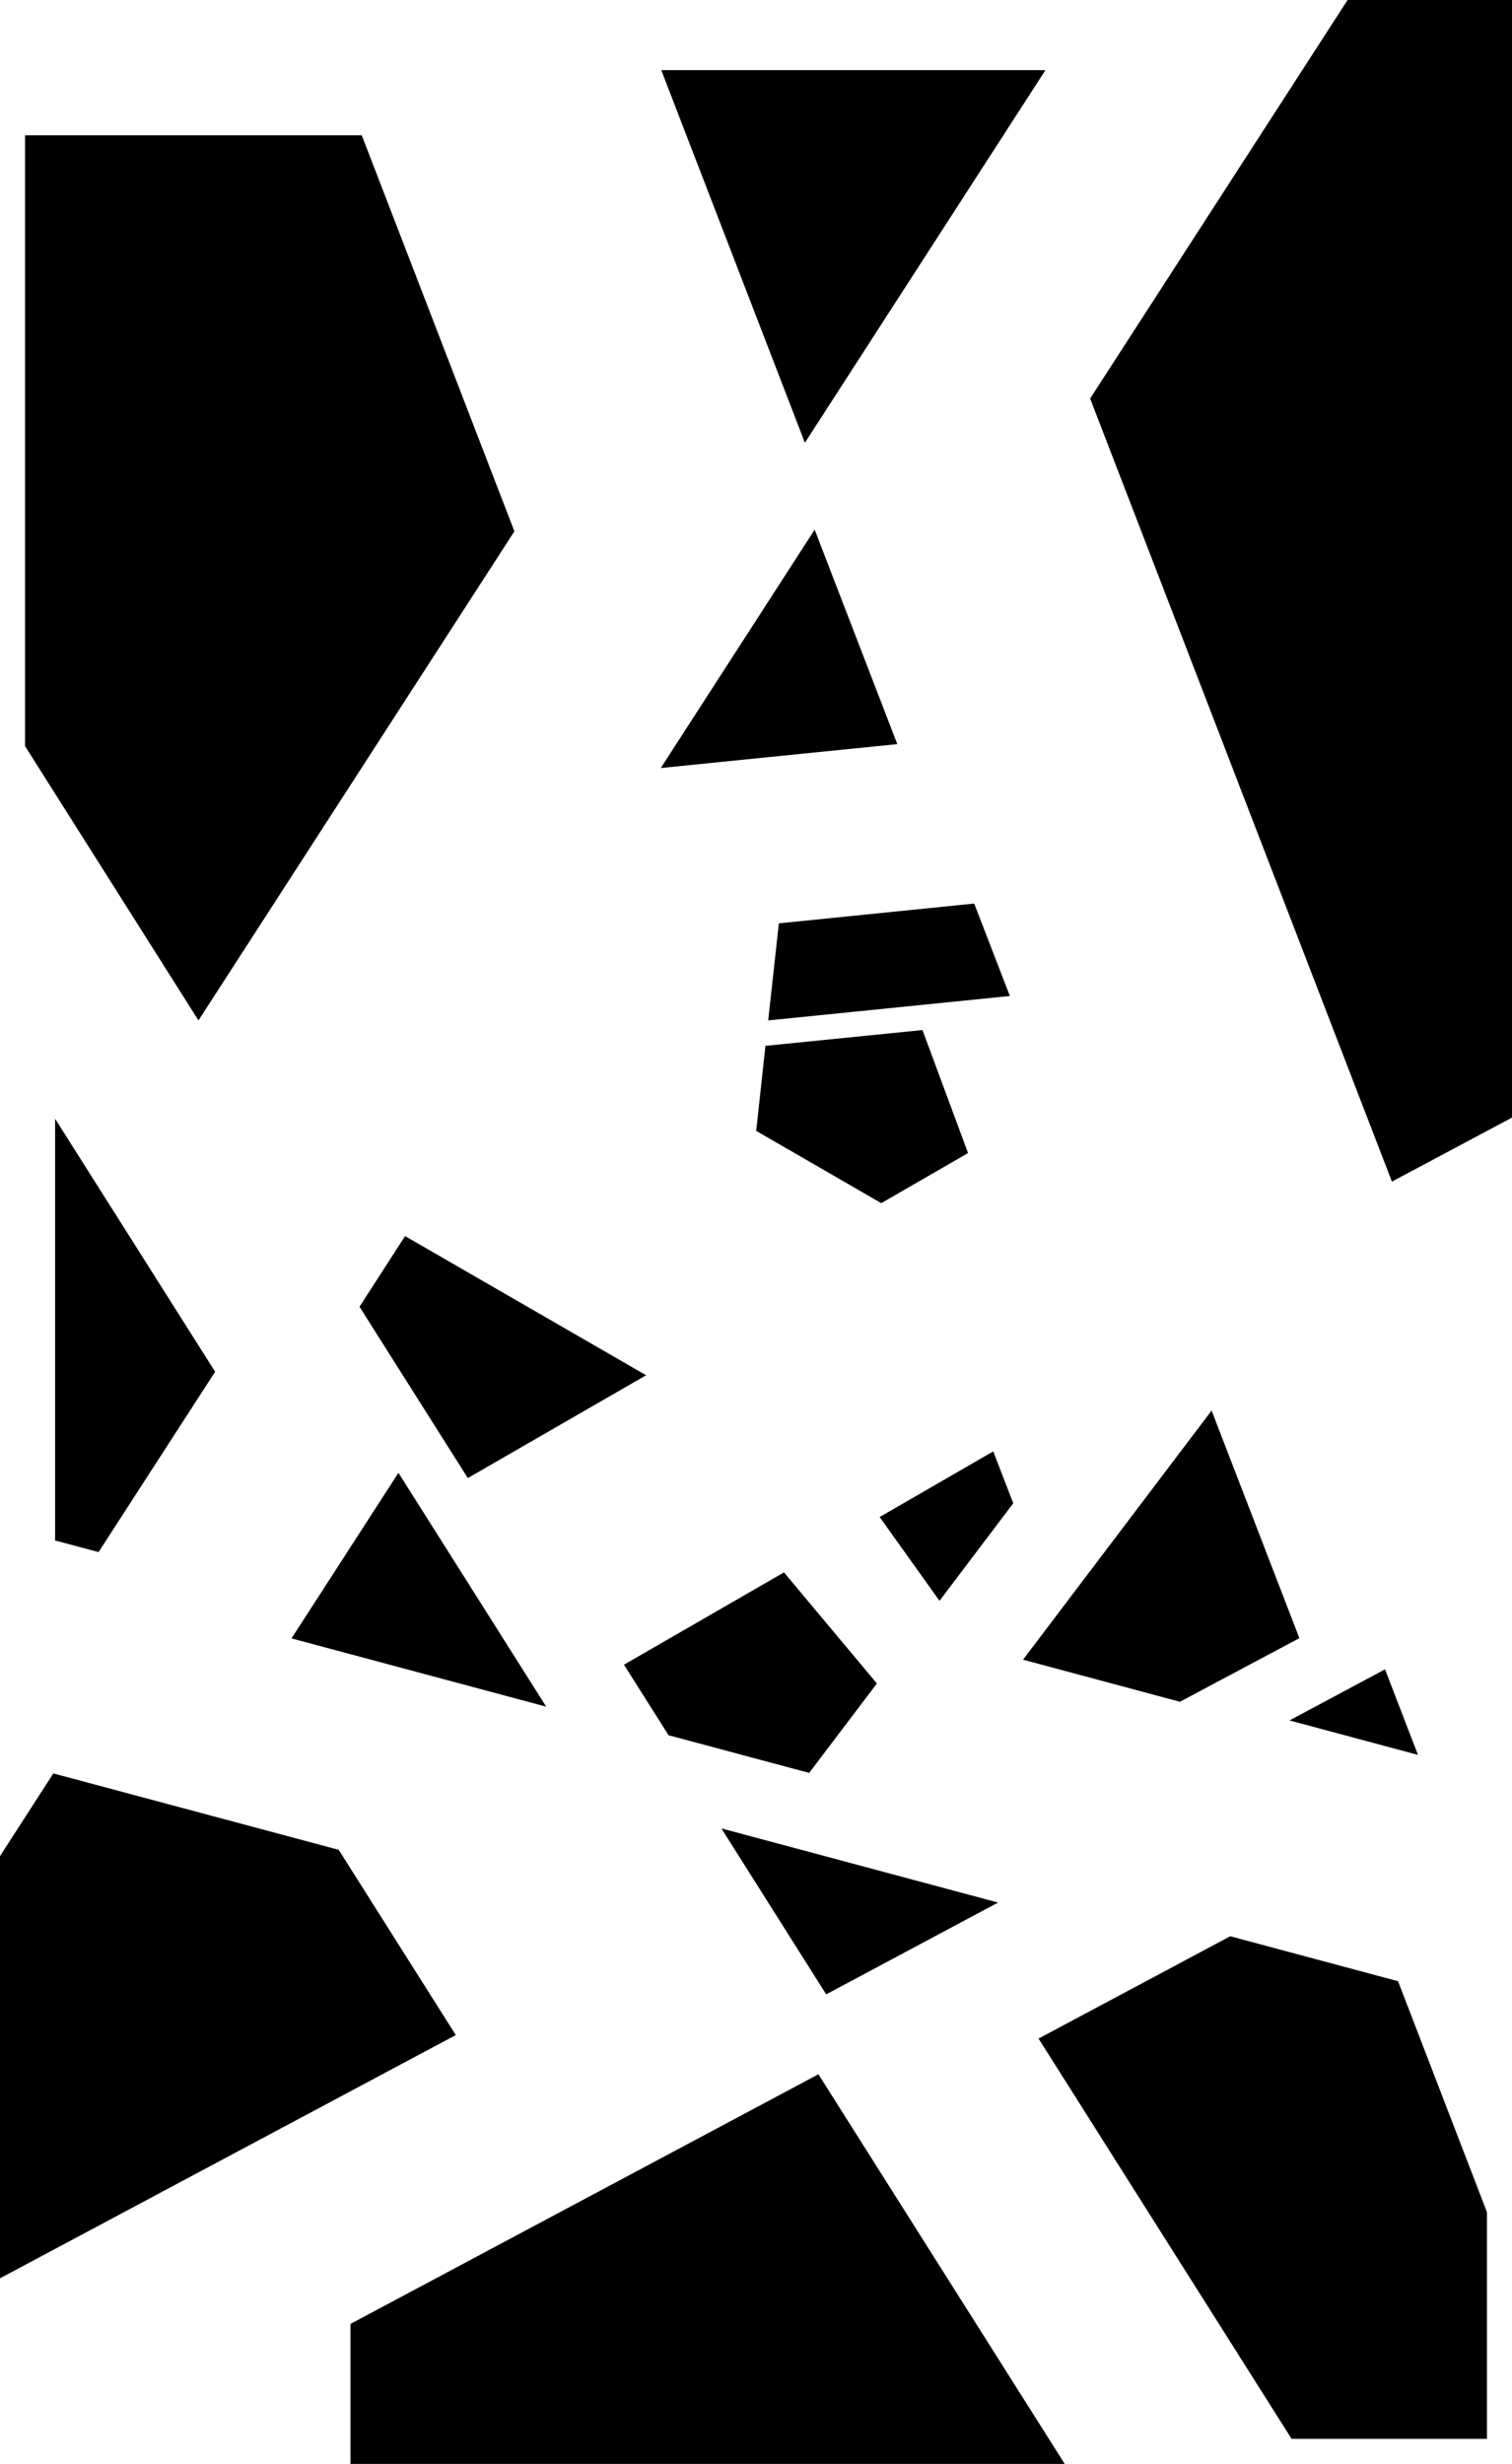 <?xml version="1.0" encoding="UTF-8" standalone="no"?>
<svg xmlns:xlink="http://www.w3.org/1999/xlink" height="983.6px" width="603.75px" xmlns="http://www.w3.org/2000/svg">
  <g transform="matrix(1.0, 0.0, 0.0, 1.0, 70.0, 163.9)">
    <path d="M468.1 -163.9 L533.75 -163.9 533.75 282.25 485.8 307.8 365.3 -4.8 468.1 -163.9 M347.45 -135.9 L251.4 12.85 194.05 -135.9 347.45 -135.9 M73.55 357.75 L91.75 329.55 188.0 385.1 116.8 426.15 73.55 357.75 M193.85 142.7 L255.3 47.55 288.3 133.15 193.85 142.7 M316.55 296.4 L281.9 316.4 231.95 287.55 235.65 253.6 298.35 247.3 316.55 296.4 M236.75 243.45 L241.0 204.7 319.0 196.8 333.25 233.7 236.75 243.45 M9.25 243.45 L-60.0 133.95 -60.0 -109.9 74.45 -109.9 135.4 48.2 9.25 243.45 M46.4 490.15 L89.1 424.05 148.1 517.4 46.4 490.15 M196.95 528.8 L179.15 500.65 243.05 463.8 280.15 508.15 253.1 543.85 196.95 528.8 M305.15 475.15 L281.25 441.7 326.6 415.5 334.6 436.2 305.15 475.15 M256.8 664.15 L355.15 819.7 69.95 819.7 69.95 763.8 256.8 664.15 M-30.65 455.7 L-48.0 451.05 -48.0 282.7 15.9 383.7 -30.65 455.7 M344.7 649.9 L421.25 609.05 488.25 627.0 523.75 719.2 523.75 809.7 445.75 809.7 344.7 649.9 M444.9 522.9 L483.05 502.5 496.2 536.65 444.9 522.9 M413.8 399.2 L448.85 490.05 401.15 515.45 338.5 498.65 413.8 399.2 M65.25 574.55 L112.0 648.5 -70.0 745.6 -70.0 577.05 -48.7 544.05 65.25 574.55 M259.9 632.25 L218.05 566.0 328.55 595.6 259.9 632.25" fill="#000000" fill-rule="evenodd" stroke="none"/>
  </g>
</svg>
